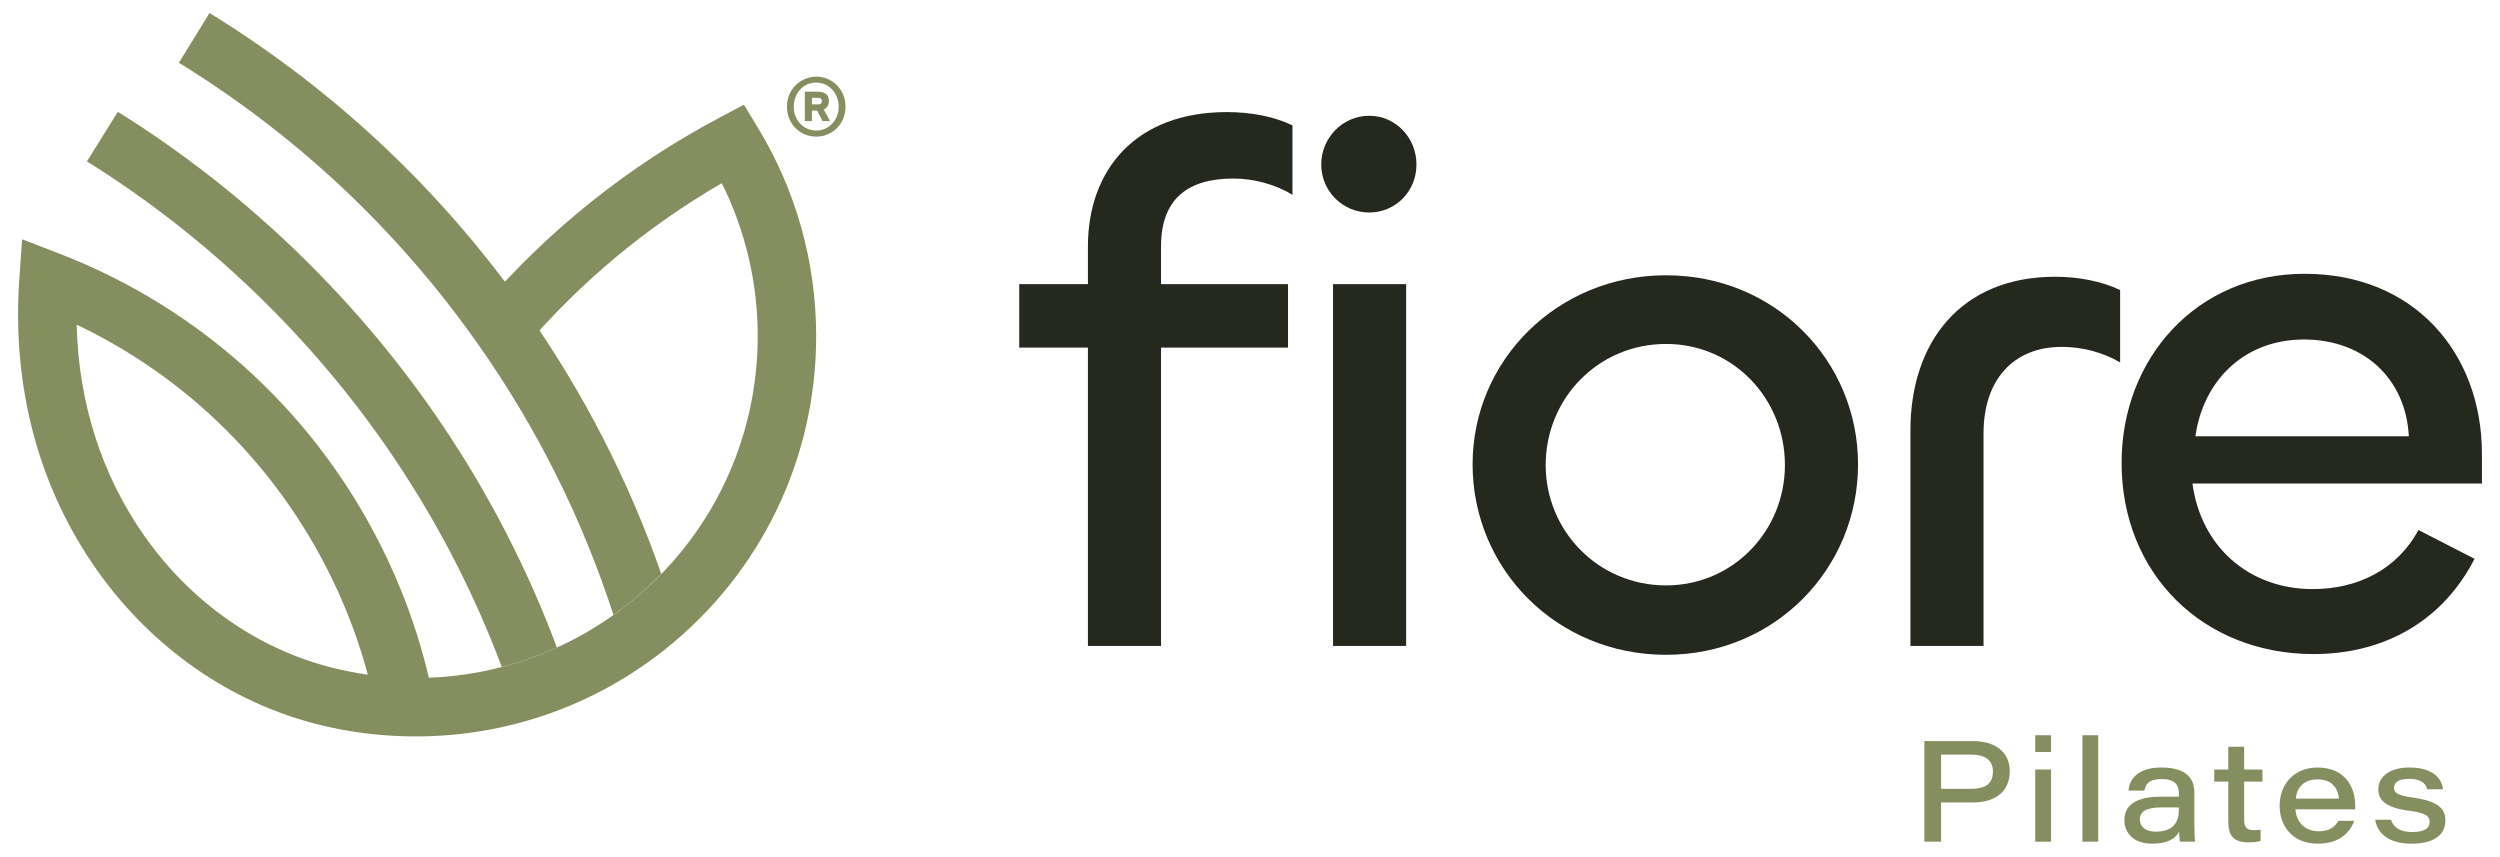 <?xml version="1.0" encoding="utf-8"?>
<!-- Generator: Adobe Illustrator 27.9.1, SVG Export Plug-In . SVG Version: 6.00 Build 0)  -->
<svg version="1.1" id="Camada_1" xmlns="http://www.w3.org/2000/svg" xmlns:xlink="http://www.w3.org/1999/xlink" x="0px" y="0px"
	 viewBox="0 0 1920 657.92" style="enable-background:new 0 0 1920 657.92;" xml:space="preserve">
<style type="text/css">
	.st0{fill:#181917;}
	.st1{fill:#858E5E;}
	.st2{fill:#FDFFF7;}
	.st3{fill:#24281D;}
</style>
<g>
	<path class="st1" d="M1477.9,569.14h37.17c18.92,0,28.42,9.72,28.42,23.11c0,15.33-10.62,24.03-28.2,24.03h-24.55v30.14h-12.83
		V569.14z M1490.73,605.8h23.02c9.98,0,16.83-3.03,16.83-13.35c0-8.17-5.4-12.89-16.83-12.89h-23.02V605.8z"/>
	<path class="st1" d="M1563.06,564.66h12.15v12.88h-12.15V564.66z M1563.06,590.98h12.15v55.44h-12.15V590.98z"/>
	<path class="st1" d="M1599.31,646.41v-81.75h12.15v81.75H1599.31z"/>
	<path class="st1" d="M1685.25,632.25c0,5.84,0.33,12.9,0.5,14.16h-11.53c-0.44-1.85-0.6-5.9-0.65-7.66
		c-2.93,5.52-9.23,9.19-20.66,9.19c-15.55,0-21.39-9.43-21.39-17.88c0-14.28,12.85-18.24,28.8-18.24c6.12,0,11.15,0,13.05,0v-2.66
		c0-5.68-2.45-10.85-13.36-10.85c-9.88,0-12.18,4.23-13.19,8.85h-12.15c0.61-7.22,5.52-17.72,25.25-17.72
		c21.11,0,25.34,10.22,25.34,19.4V632.25z M1673.36,620.12c-1.62-0.05-5.36-0.05-12.78-0.05c-11.79,0-17.16,2.71-17.16,9.37
		c0,5.05,3.8,9.27,12.3,9.27c13.48,0,17.65-7.58,17.65-16.57V620.12z"/>
	<path class="st1" d="M1700.57,590.98h10.75V573.5h12.2v17.48h14.06v9.31h-14.06v28.65c0,5.96,1.47,8.62,7.34,8.62
		c1.59,0,3.7-0.06,5.28-0.45v8.73c-2.63,0.87-5.8,1.07-9.2,1.07c-12.01,0-15.62-5.32-15.62-16.21v-30.41h-10.75V590.98z"/>
	<path class="st1" d="M1762.91,621.56c0.55,9.68,7.16,16.86,17.69,16.86c8.16,0,12.54-3.17,15.29-8.07h12.15
		c-3.07,8.63-11.03,17.59-27.9,17.59c-20.55,0-29.38-14.65-29.38-29.1c0-16.47,10.99-29.39,29.15-29.39
		c21.17,0,28.9,15.28,28.9,29.02c0,1.05,0,1.84-0.05,3.09H1762.91z M1796.26,613.35c-0.45-6.01-3.65-14.77-16.42-14.77
		c-10.84,0-15.86,6.59-16.72,14.77H1796.26z"/>
	<path class="st1" d="M1836.32,629.57c1.84,5.93,7.01,9.45,16.41,9.45c9.89,0,13.24-3.38,13.24-7.76c0-4.26-2.7-7-16.05-8.65
		c-19.89-2.57-23.37-9.61-23.37-16.48c0-7.46,5.88-16.69,23.98-16.69c19.28,0,25.04,9.74,25.67,16.71h-12.12
		c-0.82-3.16-3.02-7.99-14.15-7.99c-9.38,0-11.32,3.96-11.32,6.84c0,3.69,2.41,5.9,14.52,7.54c21.24,2.94,24.91,9.65,24.91,17.75
		c0,10-7.61,17.65-26.08,17.65c-15.91,0-25.94-6.73-27.8-18.37H1836.32z"/>
</g>
<g>
	<g>
		<g>
			<path class="st1" d="M319.22,565.58c-2.92,0-5.8-0.04-8.67-0.13c-22.28-0.61-44.4-3.62-65.71-8.94
				c-67.66-16.79-128.15-58.9-170.29-118.55c-44.9-63.55-65.54-140.98-59.7-223.92l2.13-30.3l28.34,10.94
				c111.21,42.92,200.62,125.95,251.77,233.8l2.17,4.66c12.97,28.05,23.06,57.35,30.11,87.37c26.6-1.01,52.66-5.99,77.6-14.84
				c27.57-9.73,53.23-24.01,76.3-42.46c62.7-50.16,98.66-124.95,98.66-205.18c0-40.88-9.49-81.04-27.59-117.34
				c-57.23,33.13-108.08,75.42-151.39,125.95l-34.09-29.21c51.79-60.42,113.61-109.91,183.74-147.09l18.72-9.92l10.99,18.12
				c29.12,48.02,44.51,103.18,44.51,159.51c0,93.95-42.1,181.51-115.52,240.24c-27.01,21.6-57.08,38.32-89.36,49.72
				C389.05,559.65,354.47,565.58,319.22,565.58z M58.88,249.34c1.46,60.21,19.3,115.94,52.34,162.71
				c35.92,50.86,87.23,86.68,144.47,100.89c8.79,2.2,17.74,3.93,26.8,5.2c-6.48-24.16-15.17-47.73-25.94-70.37l-1.93-4.05
				C212.87,357.99,144.18,290.01,58.88,249.34z"/>
		</g>
		<g>
			<path class="st1" d="M604.38,81.9c0-13.68,10.86-23.03,22.62-23.03c11.76,0,22.34,9.42,22.34,23.03
				c0,13.13-9.9,23.03-22.48,23.03S604.38,95.03,604.38,81.9z M644.11,82.04c0-10.17-7.15-18.63-17.39-18.63
				c-10.04,0-17.12,8.52-17.12,18.56c0,10.25,7.43,18.29,17.25,18.29C636.69,100.25,644.11,92.21,644.11,82.04z M627.68,70.42
				c5.64,0,8.94,2.27,8.94,6.94c0,3.1-1.44,5.77-3.99,6.67l4.74,8.93h-5.71l-4.12-8.04h-3.99v8.04h-5.43V70.42H627.68z
				 M631.19,77.64c0-1.93-1.17-2.54-3.16-2.54h-4.47v5.09h4.54C630.02,80.18,631.19,79.56,631.19,77.64z"/>
		</g>
	</g>
	<path class="st1" d="M303.87,353.56c33.26,49.69,60.6,102.98,81.51,158.68c7.27-1.89,14.48-4.06,21.58-6.58
		c7.04-2.49,13.96-5.28,20.75-8.35c-22.16-59.24-51.19-115.91-86.53-168.71C276.26,231.49,189.57,147.57,90.49,85.87l-23.73,38.11
		C160.47,182.33,242.46,261.71,303.87,353.56z"/>
	<path class="st1" d="M367.55,264.92c44.86,63.79,79.66,133.49,103.58,207.36c4.11-2.92,8.18-5.92,12.14-9.09
		c8.75-7,16.92-14.52,24.6-22.43c-25-71.6-59.75-139.3-103.59-201.66C339.18,146.43,257.3,69.35,160.92,9.98l-23.54,38.22
		C228.53,104.35,305.97,177.26,367.55,264.92z"/>
</g>
<g>
	<path class="st3" d="M835.52,496.08v-229.1h-52.74v-48.77h52.74v-28.92c0-58.98,36.86-103.21,106.61-103.21
		c18.71,0,36.29,3.4,50.47,10.21v53.31c-13.04-7.94-29.49-12.48-45.37-12.48c-34.59,0-55.57,15.31-55.57,52.17v28.92h97.54v48.77
		h-97.54v229.1H835.52z"/>
	<path class="st3" d="M1014.7,126.34c0-20.42,16.44-37.43,36.86-37.43c20.42,0,36.29,17.01,36.29,37.43
		c0,20.41-15.88,36.86-36.29,36.86C1031.15,163.2,1014.7,146.76,1014.7,126.34z M1079.91,218.21v277.87h-56.14V218.21H1079.91z"/>
	<path class="st3" d="M1130.95,356.58c0-79.96,65.22-145.17,148.58-145.17c83.93,0,147.44,65.78,147.44,145.17
		c0,80.53-64.08,146.31-147.44,146.31C1195.59,502.88,1130.95,437.1,1130.95,356.58z M1370.82,357.15c0-51.04-39.7-93-91.3-93
		c-52.17,0-92.44,41.97-92.44,93c0,50.47,40.26,92.44,92.44,92.44C1331.13,449.58,1370.82,407.62,1370.82,357.15z"/>
	<path class="st3" d="M1467.21,496.08V330.49c0-67.48,38.56-117.95,111.15-117.95c17.58,0,35.72,3.4,49.9,10.21v55.57
		c-13.61-7.94-29.49-11.91-44.8-11.91c-37.43,0-60.11,25.52-60.11,66.35v163.32H1467.21z"/>
	<path class="st3" d="M1629.38,355.44c0-79.96,57.27-145.17,140.64-145.17c83.93,0,136.1,60.68,136.1,138.37v22.69h-222.3
		c6.24,47.63,42.53,81.09,92.44,81.09c34.02,0,64.65-14.74,81.09-45.37l43.1,22.11c-24.39,47.64-69.19,73.16-123.63,73.16
		C1692.33,502.32,1629.38,441.07,1629.38,355.44z M1849.98,335.03c-2.27-44.23-34.59-74.29-80.52-74.29
		c-47.07,0-77.69,32.89-83.36,74.29H1849.98z"/>
</g>
</svg>

